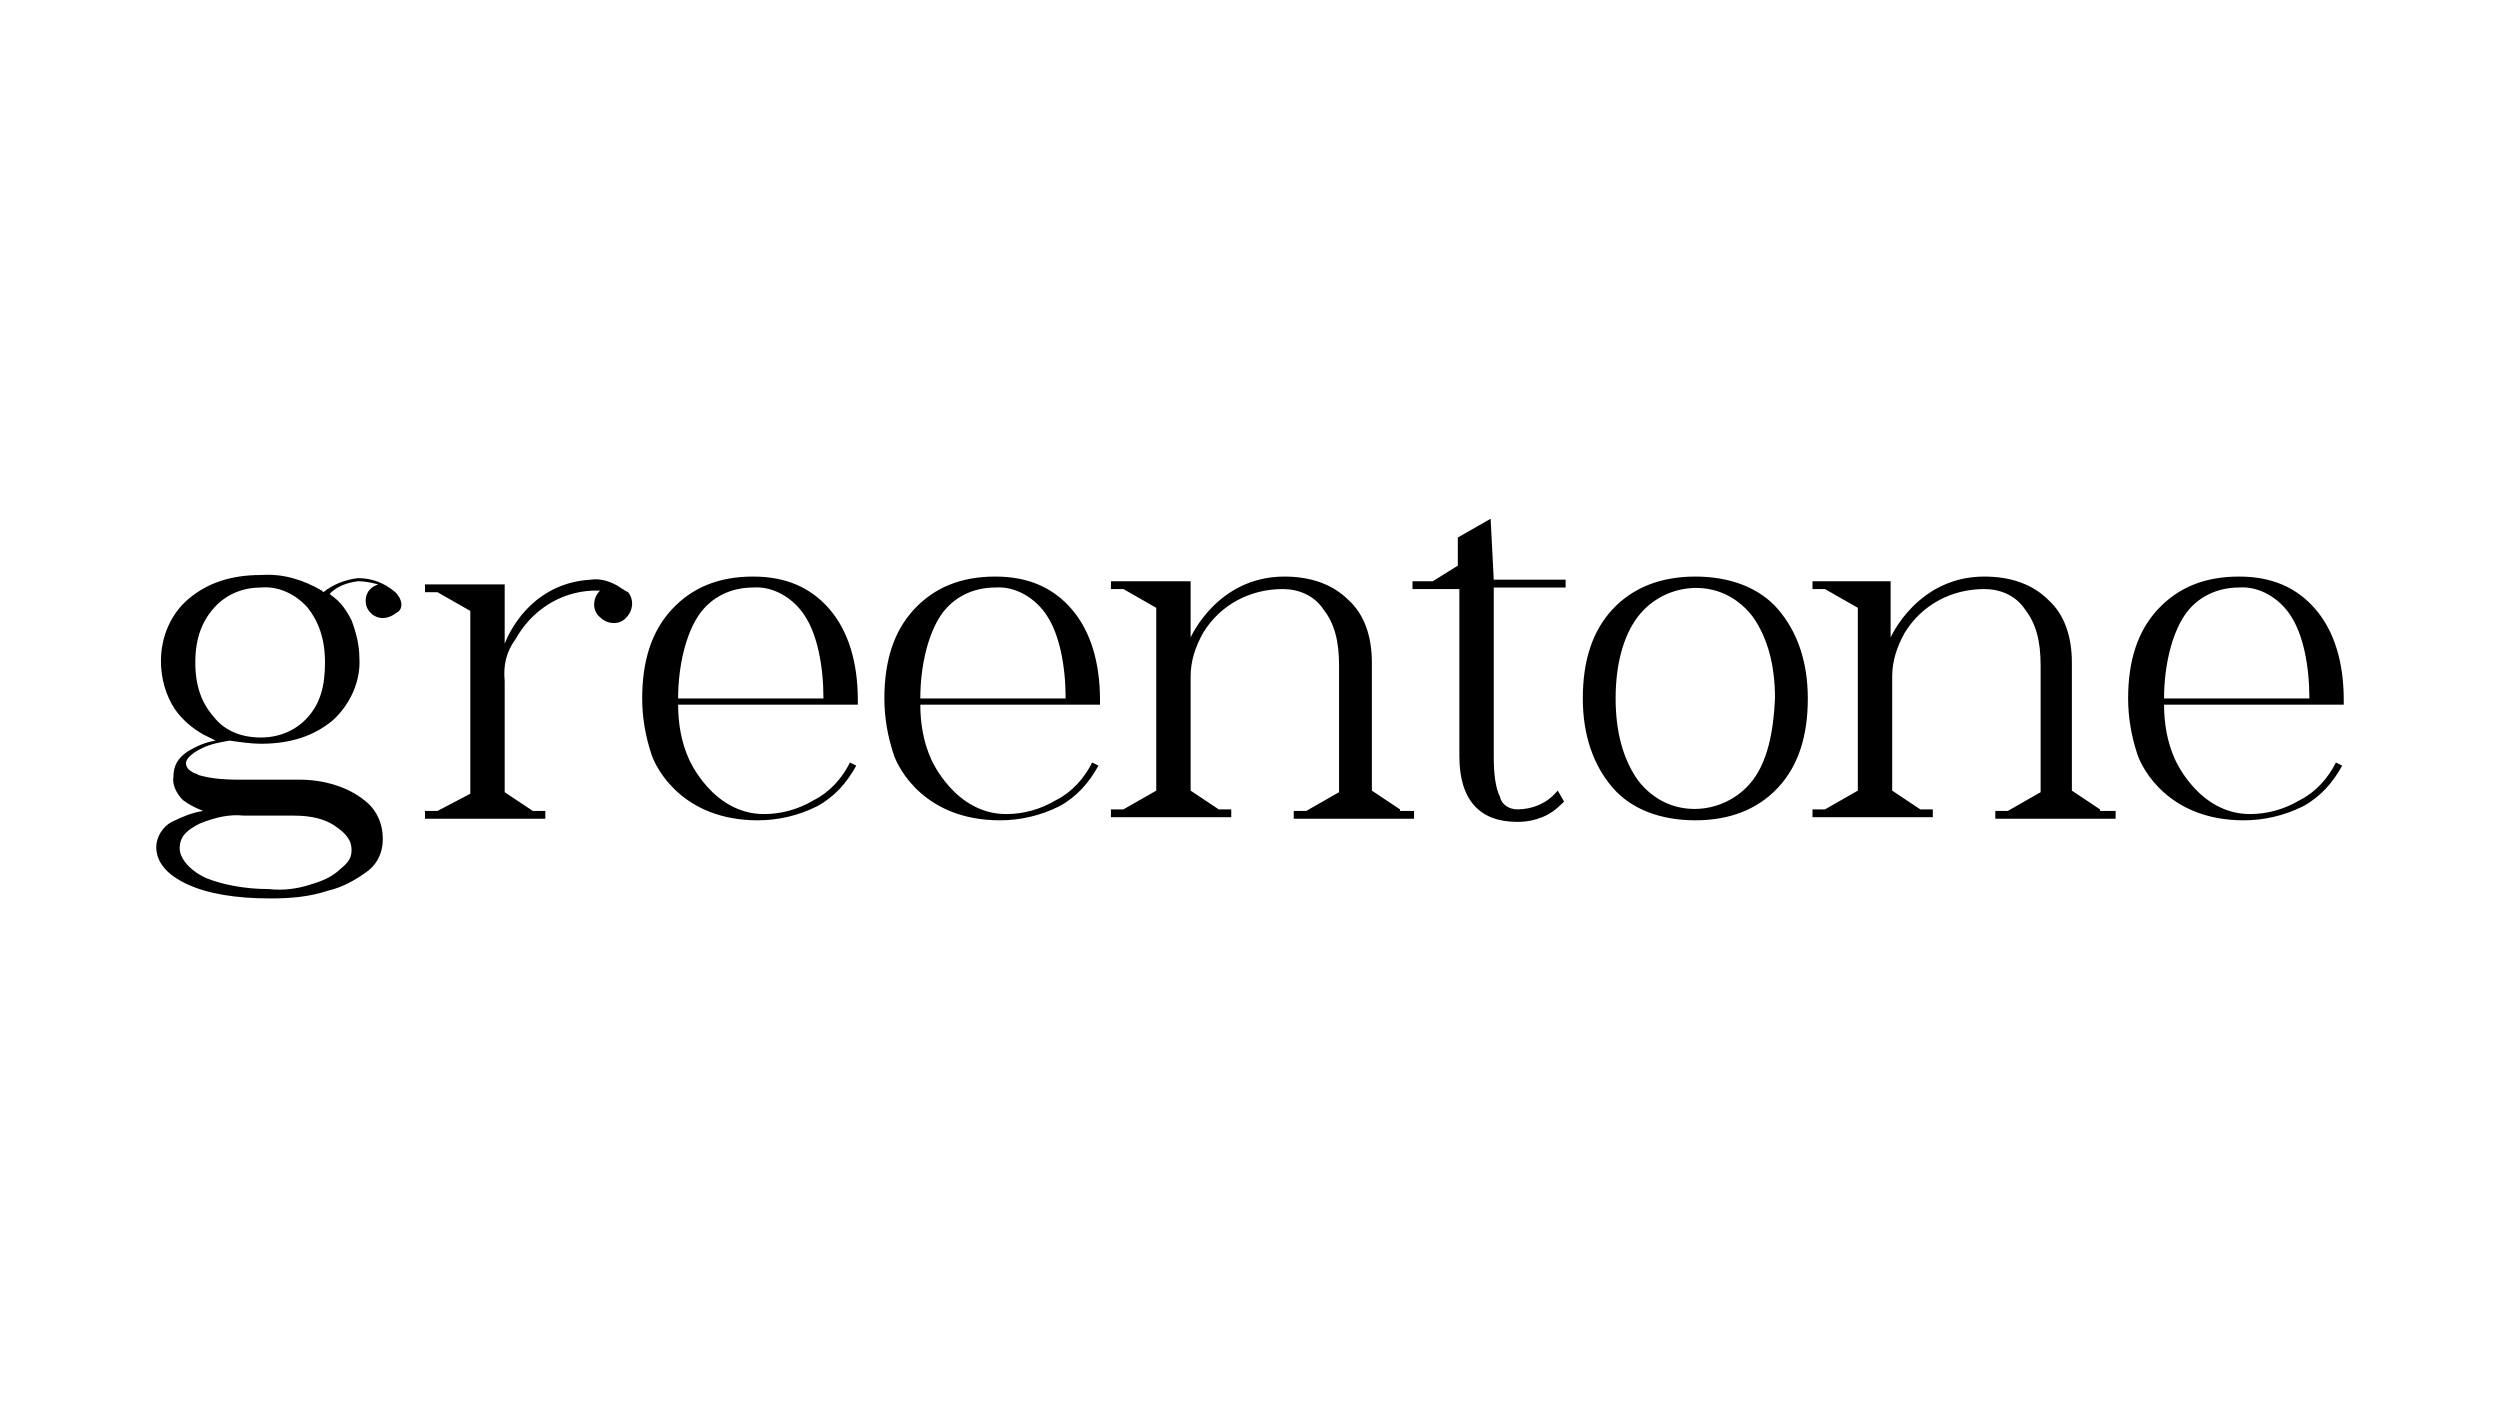 <svg xmlns="http://www.w3.org/2000/svg" viewBox="0 0 160 90"><path d="M138.5 44.7c0-2.1.5-4.1 1.3-5.3.8-1.2 2.1-1.8 3.5-1.8 1.3-.1 2.6.7 3.3 1.8.8 1.2 1.2 3.2 1.2 5.3h-9.3zm11.5.1c0-2.4-.6-4.4-1.8-5.8-1.2-1.4-2.8-2.1-4.9-2.1-2.2 0-3.9.7-5.2 2.1s-1.9 3.3-1.9 5.7c0 1.2.2 2.4.6 3.6.3.9 2 4.2 6.8 4.2 1.3 0 2.6-.3 3.8-.9 1.1-.6 1.9-1.5 2.5-2.6l-.4-.2c-.5 1-1.3 1.9-2.3 2.4-1 .6-2.1.9-3.2.9-3.3 0-4.8-3.5-4.8-3.5-.5-1.1-.7-2.3-.7-3.5H150v-.3zm-60.4 7l-1.8-1.2v-8.2c0-1.7-.5-3.1-1.5-4-1-1-2.4-1.5-4.1-1.5-4.3 0-6 3.9-6 3.9v-3.6h-5.1v.5h.8l2.1 1.2v11.7l-2.1 1.2h-.8v.5h7.7v-.5H78l-1.8-1.2v-7.3c0-1 .3-1.9.8-2.8 1.1-1.8 3-2.8 5.1-2.8 1 0 2 .4 2.6 1.3.7.9 1 2 1 3.6v8.1l-2.1 1.2h-.8v.5h7.7v-.5h-.9v-.1zm22.6-1.9c-1.5 2-4.4 2.5-6.4 1-.4-.3-.7-.6-1-1-.9-1.3-1.4-3-1.4-5.2s.5-4 1.4-5.2c1.5-2 4.4-2.5 6.4-1 .4.3.7.6 1 1 .9 1.3 1.4 3 1.4 5.2-.1 2.2-.5 4-1.4 5.2m-3.7-13c-2.2 0-4 .7-5.3 2.1-1.3 1.4-1.9 3.3-1.9 5.7s.7 4.3 1.9 5.7 3.1 2.1 5.3 2.1c2.2 0 4-.7 5.3-2.1s1.9-3.3 1.9-5.7c0-2.4-.7-4.3-1.9-5.7s-3.1-2.1-5.3-2.1m-13.1-3.7l-2.1 1.2v1.8l-1.6 1h-1.3v.5h3v10.7c0 2.8 1.3 4.2 3.7 4.2.6 0 1.1-.1 1.6-.3.5-.2.9-.5 1.3-.9l.1-.1-.4-.7-.1.1c-.6.7-1.5 1.1-2.5 1.1-.5 0-1-.3-1.1-.8-.3-.6-.4-1.5-.4-2.6V37.6h4.6v-.5h-4.6l-.2-3.9zm39 18.6l-1.8-1.2v-8.2c0-1.7-.5-3.1-1.5-4-1-1-2.4-1.5-4.1-1.5-4.3 0-6 3.9-6 3.9v-3.6h-5v.5h.8l2.1 1.2v11.7l-2.1 1.2h-.8v.5h7.7v-.5h-.8l-1.8-1.2v-7.3c0-1 .3-1.9.8-2.8 1.1-1.8 3-2.8 5.1-2.8 1 0 2 .4 2.6 1.3.7.9 1 2 1 3.6v8.1l-2.1 1.2h-.8v.5h7.7v-.5h-1v-.1zm-75.5-7.1c0-2.1.5-4.1 1.3-5.3.8-1.2 2.1-1.8 3.5-1.8 1.3-.1 2.6.7 3.3 1.8.8 1.2 1.2 3.2 1.2 5.3h-9.3zm4.8-7.8c-2.2 0-3.9.7-5.2 2.1s-1.9 3.3-1.9 5.7c0 1.2.2 2.4.6 3.6.3.9 2 4.2 6.8 4.2 1.3 0 2.6-.3 3.8-.9 1.1-.6 1.9-1.5 2.5-2.6l-.4-.2c-.5 1-1.3 1.9-2.3 2.4-1 .6-2.1.9-3.2.9-3.3 0-4.8-3.5-4.8-3.5-.5-1.1-.7-2.3-.7-3.5h11.5v-.3c0-2.4-.6-4.4-1.8-5.8-1.2-1.4-2.8-2.1-4.9-2.1m-20.3 7.8c0-2.1.5-4.1 1.3-5.3.8-1.2 2.1-1.8 3.5-1.8 1.3-.1 2.6.7 3.3 1.8.8 1.2 1.2 3.2 1.2 5.3h-9.3zm4.8-7.8c-2.2 0-3.9.7-5.2 2.1s-1.9 3.3-1.9 5.7c0 1.2.2 2.4.6 3.6.3.9 2 4.2 6.8 4.2 1.3 0 2.6-.3 3.8-.9 1.1-.6 1.9-1.5 2.5-2.6l-.4-.2c-.5 1-1.3 1.9-2.3 2.4-1 .6-2.1.9-3.2.9-3.3 0-4.8-3.5-4.8-3.5-.5-1.1-.7-2.3-.7-3.5h11.5v-.3c0-2.4-.6-4.4-1.8-5.8-1.2-1.4-2.8-2.1-4.9-2.1m-8.2.9c-.1-.1-.2-.1-.3-.2-.6-.4-1.3-.6-1.9-.5-3.4.2-5 2.8-5.5 4.1v-3.8h-5.1v.5h.8l2.1 1.2v11.7L28 51.9h-.8v.5h7.7v-.5h-.8l-1.8-1.2v-7.1c-.1-1 .1-1.9.7-2.7 1-1.8 2.8-3 4.9-3.1h.5c-.5.5-.5 1.3 0 1.7.5.5 1.3.5 1.7 0 .4-.4.5-1.1.1-1.6l-.2-.1zm-20.3 8.1c-.8.9-1.9 1.3-3 1.3-1.2 0-2.3-.4-3-1.3-.8-.9-1.2-2-1.2-3.5s.4-2.6 1.2-3.5c.8-.9 1.9-1.3 3-1.3 1.1-.1 2.2.4 3 1.3.7.9 1.1 2 1.1 3.5s-.3 2.6-1.1 3.5m-4.1 6.3h3.2c1.1 0 2 .2 2.7.7.7.5 1 .9 1 1.5 0 .5-.2.8-.7 1.2-.5.5-1.2.8-1.9 1-.9.3-1.8.4-2.7.3-1.6 0-3-.3-4-.7-1.1-.5-1.7-1.3-1.7-1.9 0-.8.5-1.2 1.3-1.6 1-.4 1.9-.6 2.8-.5m9.7-14.3c-.7-.6-1.5-.9-2.4-.9-.8.1-1.6.4-2.2.9l-.1-.1c-1.2-.7-2.5-1.1-3.9-1-1.9 0-3.4.5-4.6 1.5s-1.8 2.5-1.8 4c0 1.1.3 2.2.9 3.1.5.7 1.1 1.2 1.8 1.6l.8.4c-.7.1-1.3.4-1.8.7-.6.4-.9.9-.9 1.6-.1.5.2 1.1.6 1.5.4.3.8.5 1.3.7-.7.1-1.4.4-2 .7-.6.3-1 1-1 1.6 0 1 .7 1.8 2 2.4 1.3.6 3.1.9 5.3.9 1.3 0 2.5-.1 3.7-.5.9-.2 1.8-.7 2.6-1.3.6-.5.9-1.2.9-2 0-1-.4-1.9-1.2-2.5-1-.8-2.5-1.3-4.1-1.3h-3.8c-1.3 0-2-.1-2.7-.3-.1-.1-.3-.1-.4-.2-.4-.2-.4-.5-.4-.6.1-.5 1-.9 1-.9.6-.3 1.2-.4 1.8-.5.7.1 1.4.2 2 .2 1.9 0 3.4-.5 4.6-1.5 1.1-1 1.8-2.5 1.7-4 0-.8-.2-1.6-.5-2.4-.3-.6-.7-1.2-1.3-1.6l-.1-.1c.5-.5 1.1-.7 1.8-.8.5 0 .9.1 1.3.2-.2.1-.3.1-.5.3-.4.4-.4 1.1 0 1.5l.1.1c.5.4 1.1.3 1.6-.1.4-.2.4-.8-.1-1.3.1 0 0 0 0 0"/></svg>